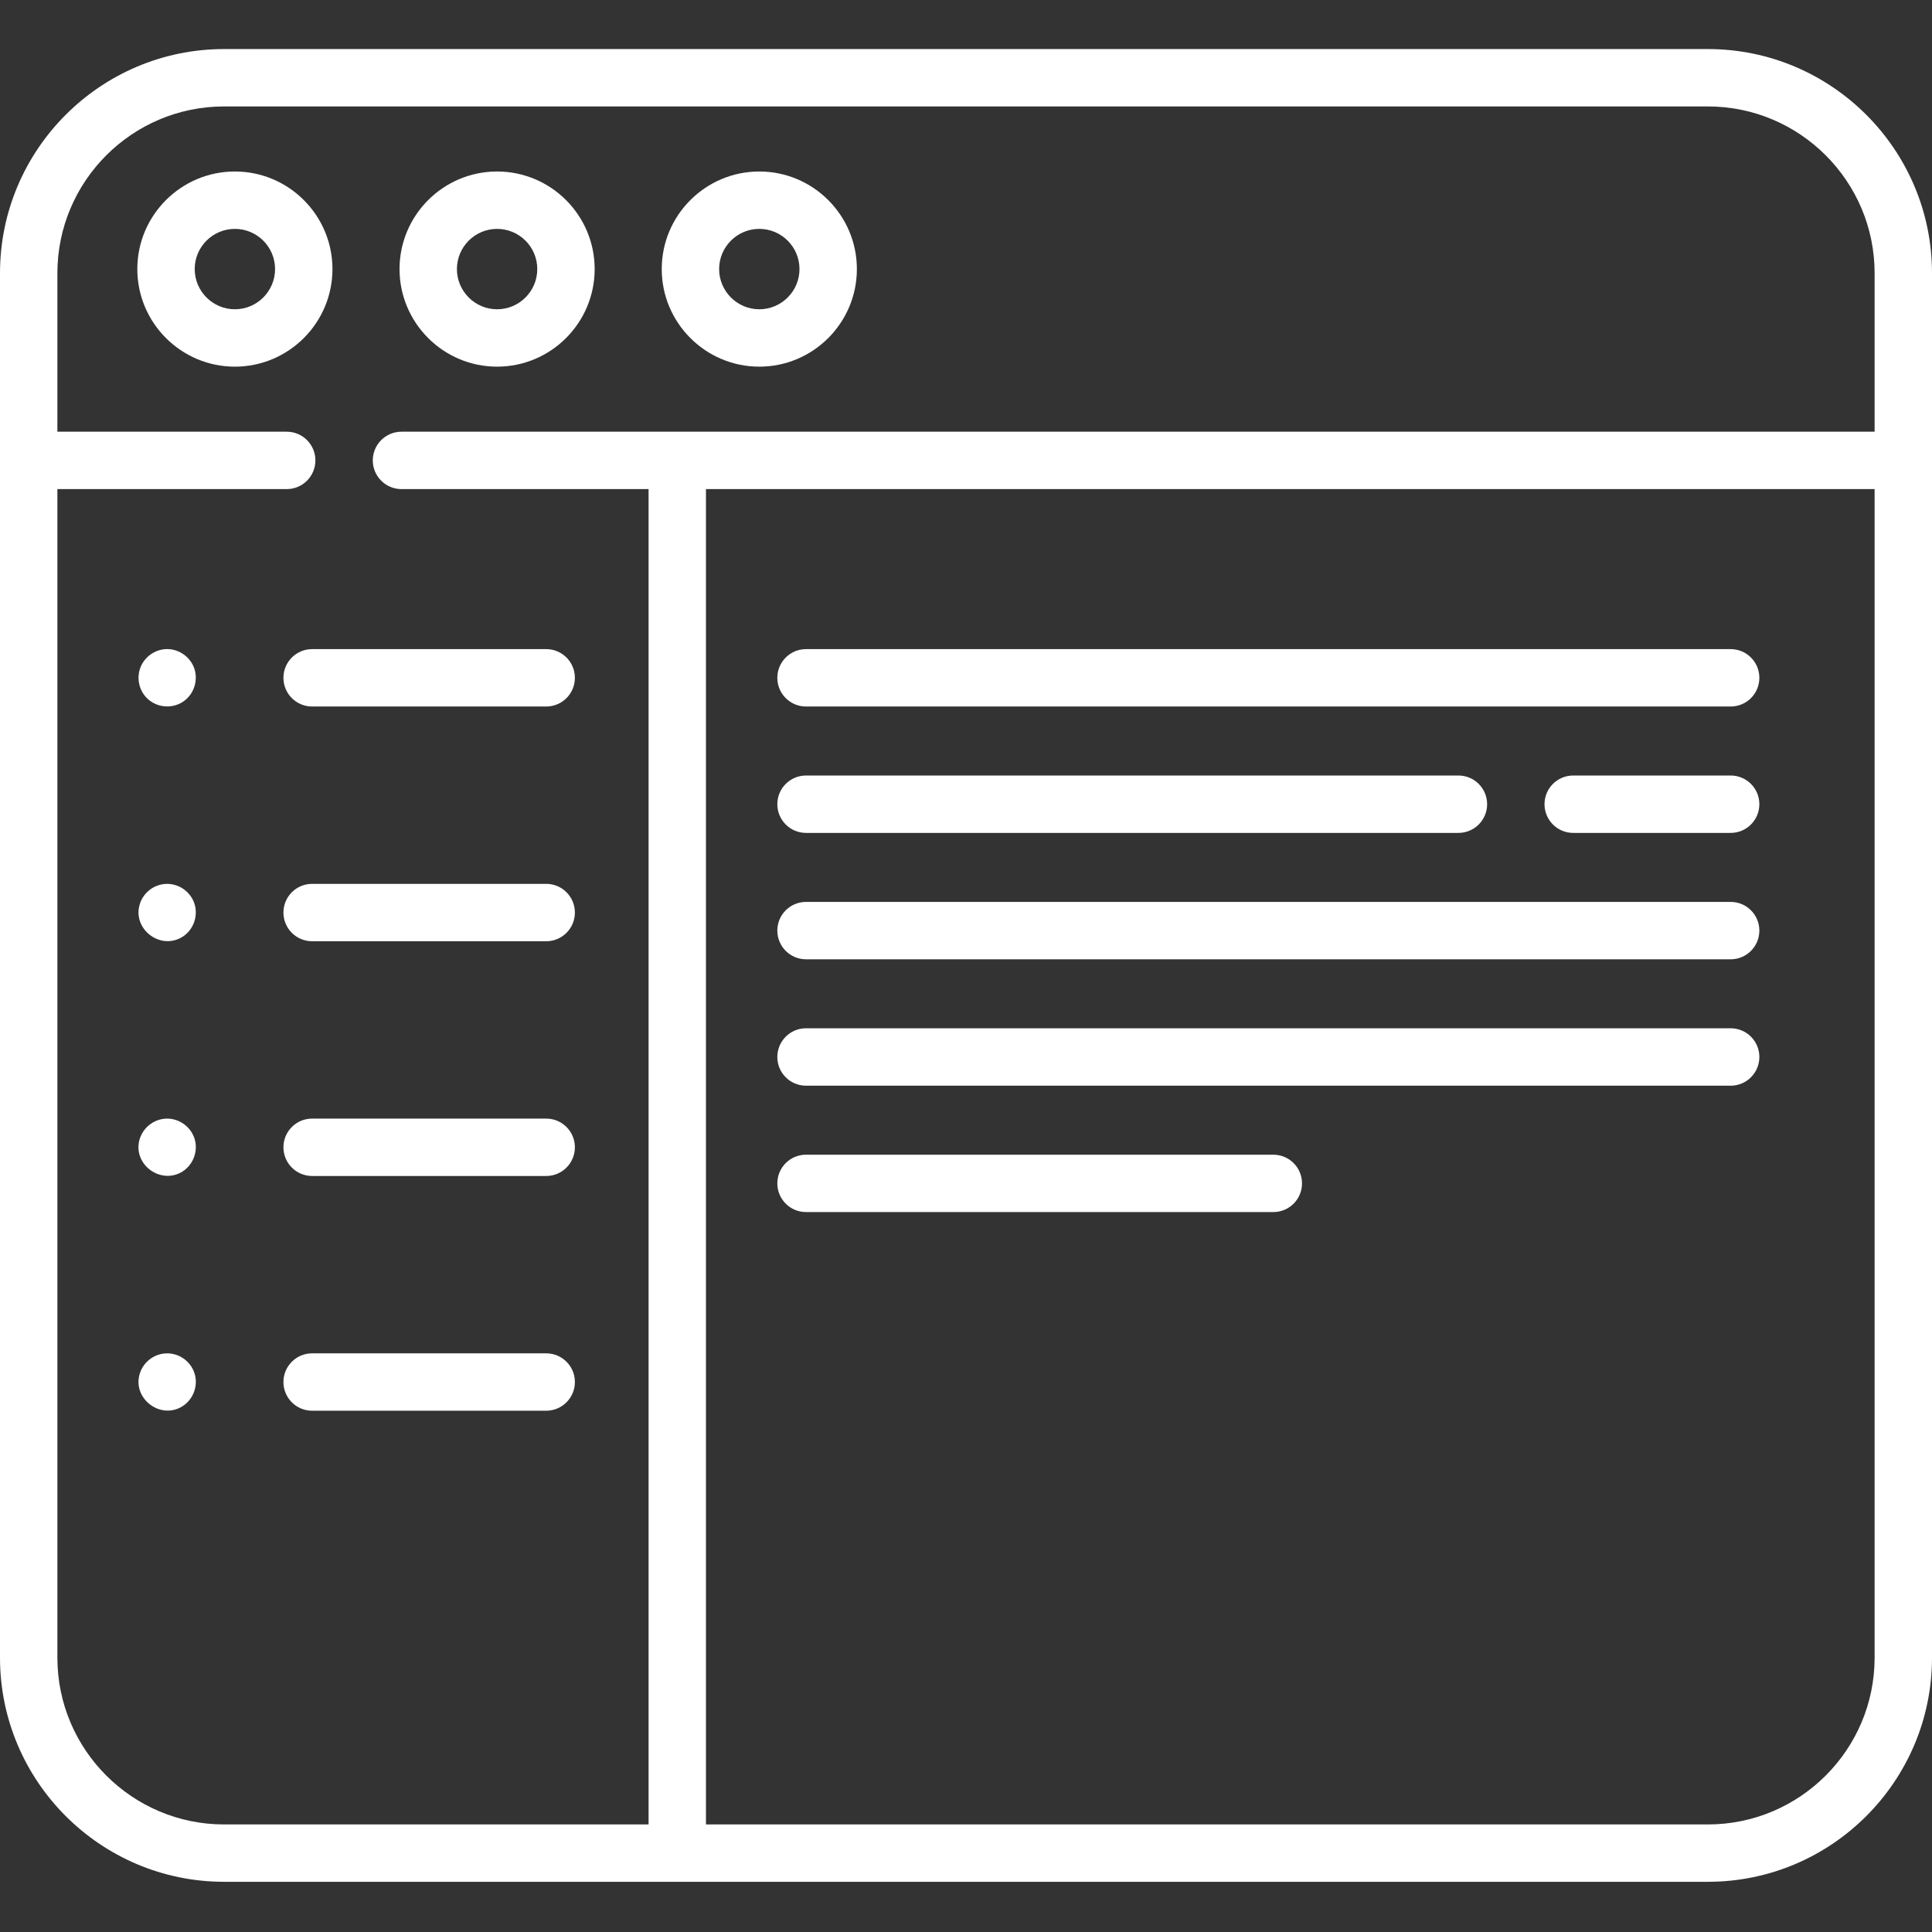 <svg width="64" height="64" viewBox="0 0 64 64" fill="none" xmlns="http://www.w3.org/2000/svg">
<rect x="0" y="0" width="64" height="64" fill="#333333" stroke="none"/>
<path d="M56.576 1.625H7.424C3.331 1.625 0 4.956 0 9.049V54.913C0 59.007 3.331 62.337 7.424 62.337H56.576C60.669 62.337 64 59.007 64 54.913V9.049C64 4.956 60.669 1.625 56.576 1.625V1.625ZM1.901 54.913V16.202H9.498C10.023 16.202 10.448 15.776 10.448 15.251C10.448 14.726 10.023 14.301 9.498 14.301H1.901V9.049C1.901 6.003 4.378 3.526 7.424 3.526H56.576C59.621 3.526 62.099 6.003 62.099 9.049V14.301H13.3C12.775 14.301 12.349 14.726 12.349 15.251C12.349 15.776 12.775 16.202 13.3 16.202H21.485V60.437H7.424C4.378 60.437 1.901 57.959 1.901 54.913ZM56.576 60.437H23.386V16.202H62.099V54.913C62.099 57.959 59.622 60.437 56.576 60.437Z" fill="white"/>
<path d="M7.781 5.681C5.999 5.681 4.549 7.131 4.549 8.913C4.549 10.695 5.999 12.146 7.781 12.146C9.563 12.146 11.013 10.695 11.013 8.913C11.013 7.131 9.563 5.681 7.781 5.681ZM7.781 10.245C7.047 10.245 6.45 9.647 6.45 8.913C6.45 8.179 7.047 7.582 7.781 7.582C8.515 7.582 9.112 8.179 9.112 8.913C9.112 9.647 8.515 10.245 7.781 10.245Z" fill="white"/>
<path d="M16.467 12.146C18.25 12.146 19.699 10.695 19.699 8.913C19.699 7.131 18.249 5.681 16.467 5.681C14.685 5.681 13.235 7.131 13.235 8.913C13.235 10.695 14.685 12.146 16.467 12.146ZM16.467 7.582C17.201 7.582 17.798 8.179 17.798 8.913C17.798 9.647 17.201 10.245 16.467 10.245C15.733 10.245 15.136 9.647 15.136 8.913C15.136 8.179 15.733 7.582 16.467 7.582Z" fill="white"/>
<path d="M25.153 12.146C26.936 12.146 28.385 10.695 28.385 8.913C28.385 7.131 26.935 5.681 25.153 5.681C23.371 5.681 21.921 7.131 21.921 8.913C21.921 10.695 23.371 12.146 25.153 12.146ZM25.153 7.582C25.887 7.582 26.484 8.179 26.484 8.913C26.484 9.647 25.887 10.245 25.153 10.245C24.419 10.245 23.822 9.647 23.822 8.913C23.822 8.179 24.419 7.582 25.153 7.582Z" fill="white"/>
<path d="M10.339 23.404H18.094C18.619 23.404 19.044 22.979 19.044 22.454C19.044 21.928 18.619 21.503 18.094 21.503H10.339C9.814 21.503 9.389 21.928 9.389 22.454C9.389 22.979 9.814 23.404 10.339 23.404Z" fill="white"/>
<path d="M18.094 29.279H10.339C9.814 29.279 9.389 29.705 9.389 30.23C9.389 30.754 9.814 31.18 10.339 31.18H18.094C18.619 31.18 19.044 30.754 19.044 30.23C19.044 29.705 18.619 29.279 18.094 29.279Z" fill="white"/>
<path d="M18.094 37.055H10.339C9.814 37.055 9.389 37.48 9.389 38.005C9.389 38.53 9.814 38.956 10.339 38.956H18.094C18.619 38.956 19.044 38.53 19.044 38.005C19.044 37.48 18.619 37.055 18.094 37.055Z" fill="white"/>
<path d="M18.094 44.831H10.339C9.814 44.831 9.389 45.256 9.389 45.781C9.389 46.306 9.814 46.732 10.339 46.732H18.094C18.619 46.732 19.044 46.306 19.044 45.781C19.044 45.256 18.619 44.831 18.094 44.831Z" fill="white"/>
<path d="M6.416 22.089C6.262 21.725 5.889 21.483 5.491 21.503C5.128 21.522 4.8 21.754 4.661 22.089C4.508 22.455 4.605 22.893 4.9 23.158C5.202 23.43 5.651 23.479 6.006 23.28C6.419 23.048 6.596 22.526 6.416 22.089Z" fill="white"/>
<path d="M6.416 29.866C6.258 29.493 5.874 29.251 5.468 29.282C5.096 29.31 4.769 29.558 4.644 29.91C4.348 30.734 5.276 31.49 6.026 31.045C6.426 30.808 6.593 30.294 6.416 29.866Z" fill="white"/>
<path d="M6.416 37.642C6.255 37.261 5.858 37.018 5.444 37.06C5.048 37.101 4.715 37.388 4.616 37.774C4.409 38.588 5.335 39.255 6.046 38.808C6.429 38.566 6.593 38.062 6.416 37.642Z" fill="white"/>
<path d="M6.416 45.418C6.267 45.059 5.904 44.822 5.515 44.832C5.125 44.841 4.775 45.095 4.644 45.462C4.346 46.289 5.286 47.047 6.034 46.591C6.426 46.353 6.595 45.842 6.416 45.418Z" fill="white"/>
<path d="M57.331 21.503H26.7C26.175 21.503 25.75 21.928 25.75 22.454C25.75 22.979 26.175 23.404 26.7 23.404H57.331C57.856 23.404 58.281 22.979 58.281 22.454C58.281 21.928 57.856 21.503 57.331 21.503Z" fill="white"/>
<path d="M57.331 25.69H52.114C51.589 25.69 51.164 26.115 51.164 26.64C51.164 27.165 51.589 27.591 52.114 27.591H57.331C57.856 27.591 58.281 27.165 58.281 26.64C58.281 26.115 57.856 25.69 57.331 25.69Z" fill="white"/>
<path d="M26.7 27.591H48.312C48.837 27.591 49.263 27.165 49.263 26.64C49.263 26.115 48.837 25.69 48.312 25.69H26.7C26.175 25.69 25.75 26.115 25.75 26.64C25.75 27.165 26.175 27.591 26.7 27.591Z" fill="white"/>
<path d="M57.331 29.877H26.7C26.175 29.877 25.75 30.302 25.75 30.827C25.75 31.352 26.175 31.778 26.7 31.778H57.331C57.856 31.778 58.281 31.352 58.281 30.827C58.281 30.302 57.856 29.877 57.331 29.877Z" fill="white"/>
<path d="M57.331 34.063H26.7C26.175 34.063 25.75 34.489 25.75 35.014C25.75 35.539 26.175 35.965 26.7 35.965H57.331C57.856 35.965 58.281 35.539 58.281 35.014C58.281 34.489 57.856 34.063 57.331 34.063Z" fill="white"/>
<path d="M42.181 38.251H26.7C26.175 38.251 25.75 38.676 25.75 39.201C25.75 39.726 26.175 40.151 26.7 40.151H42.181C42.706 40.151 43.131 39.726 43.131 39.201C43.131 38.676 42.706 38.251 42.181 38.251Z" fill="white"/>
</svg>
